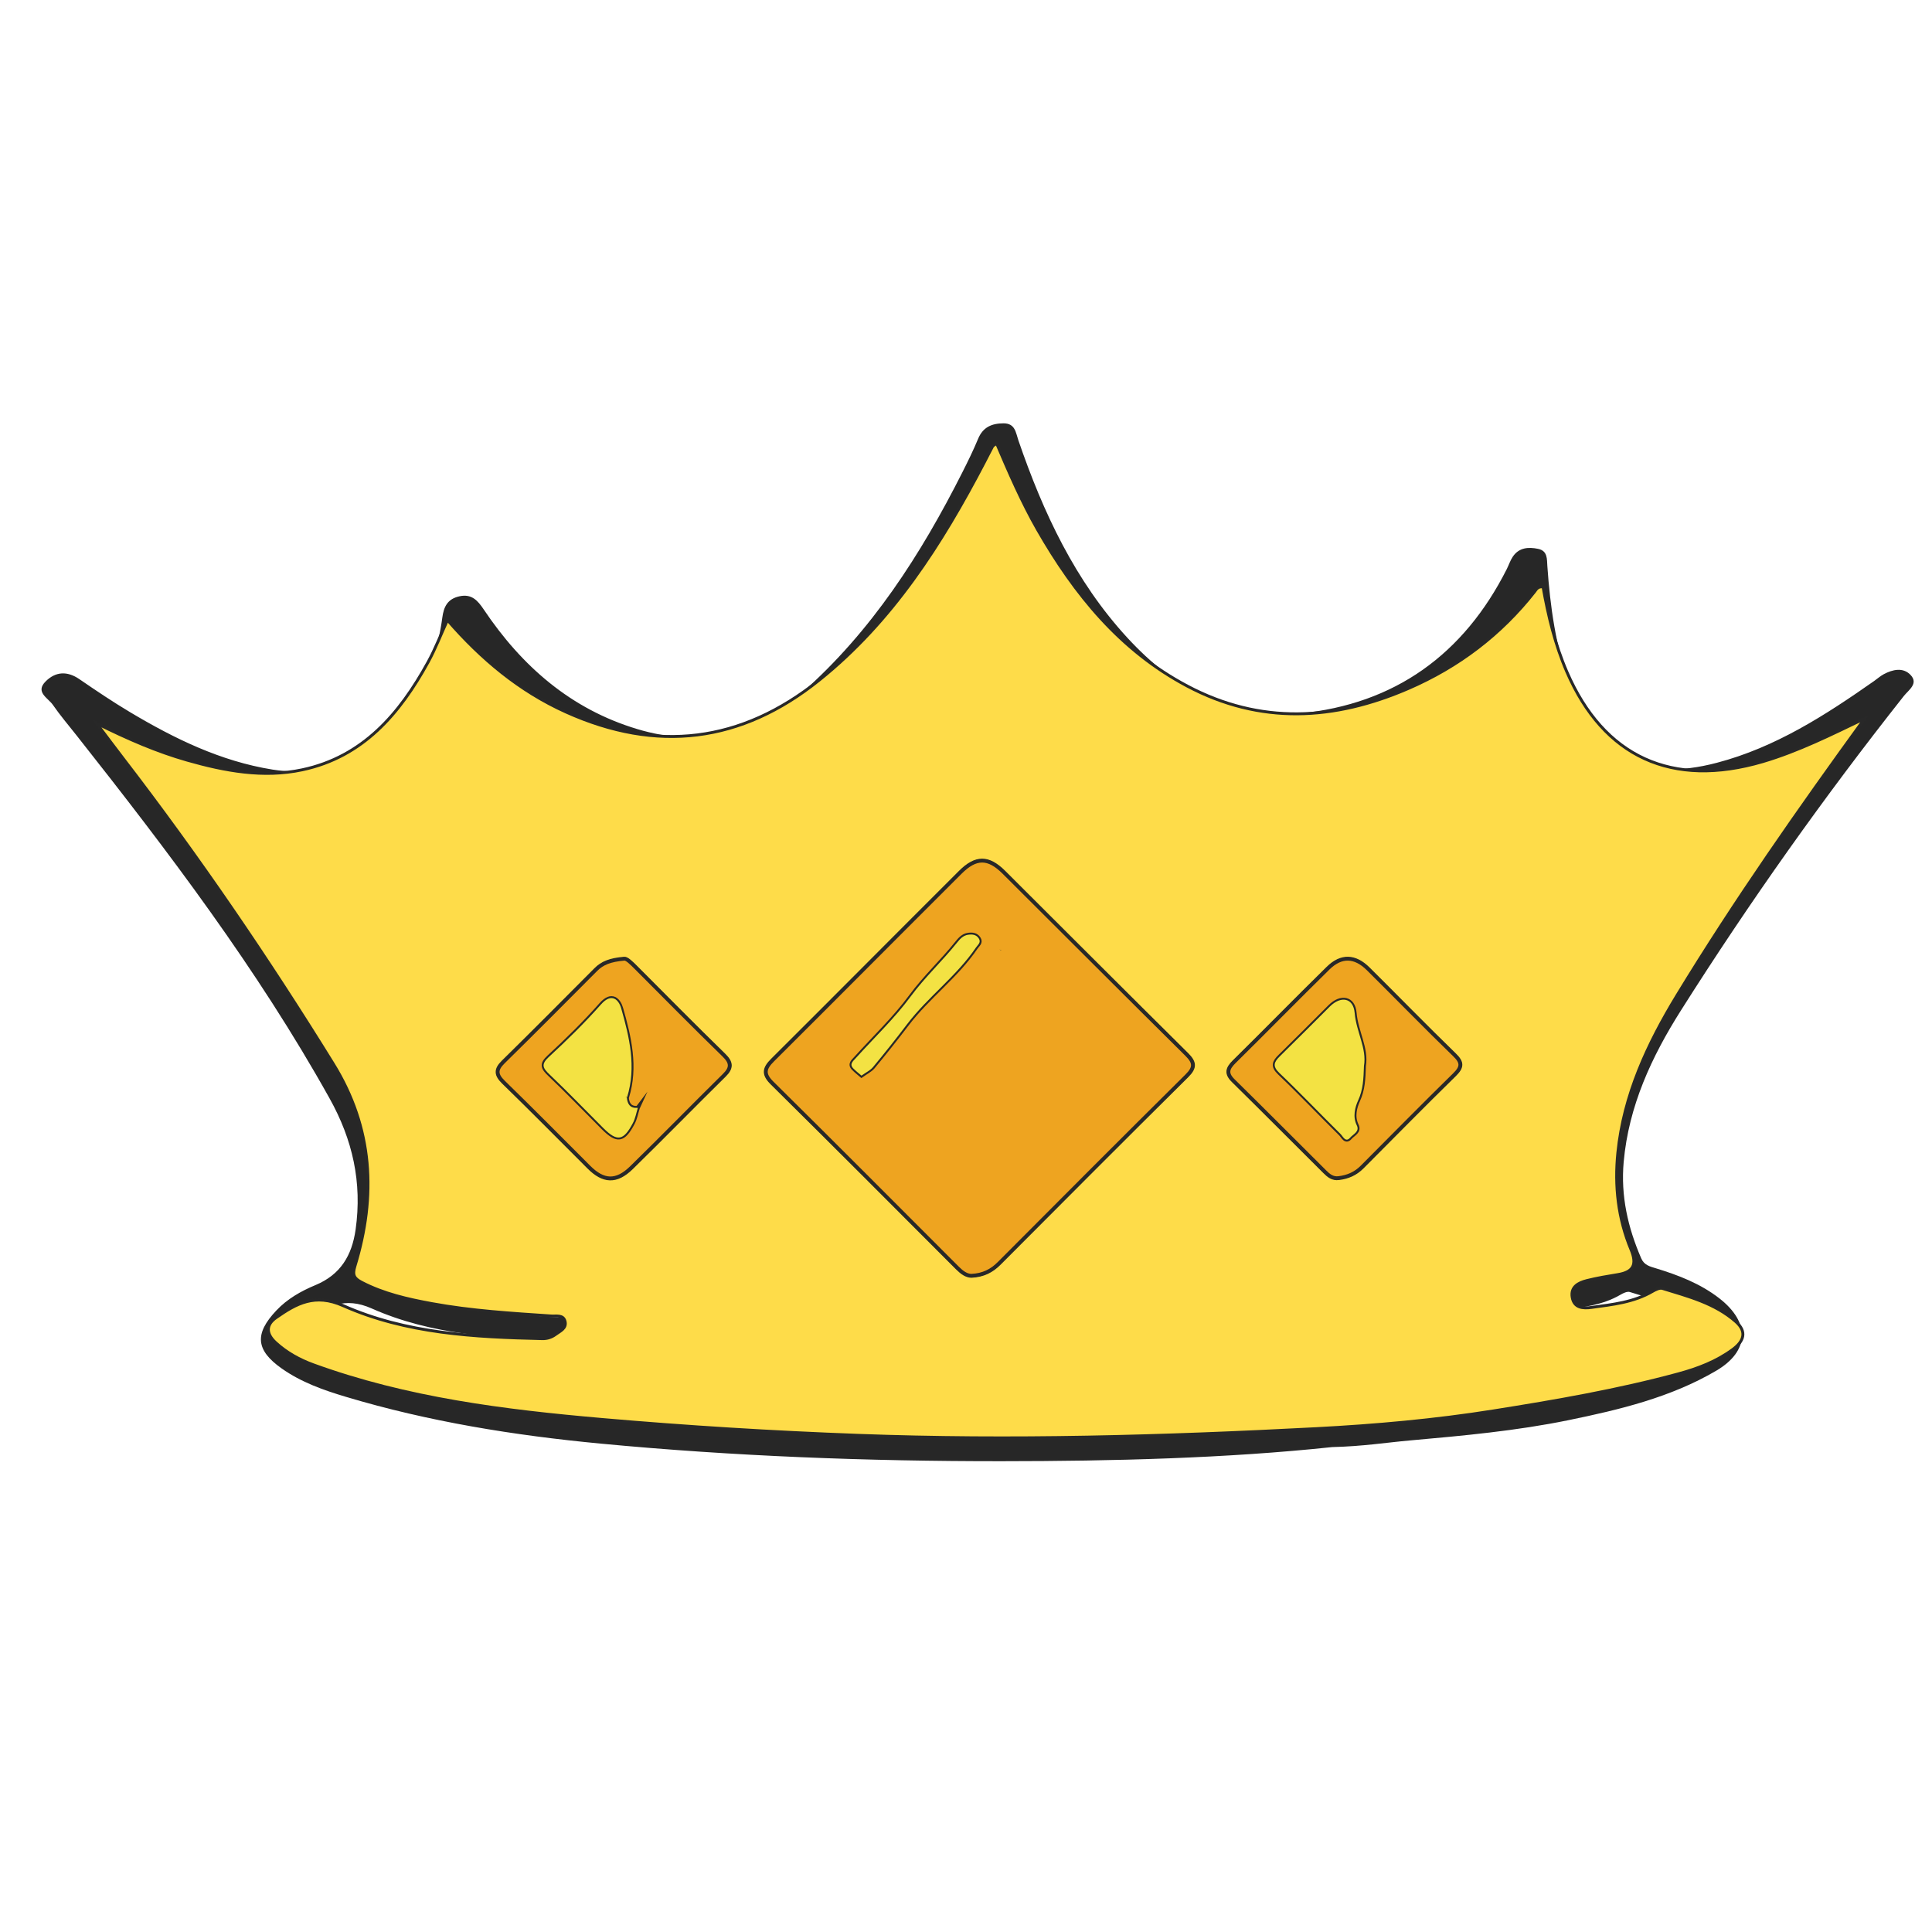 <?xml version="1.0" encoding="utf-8"?>
<!-- Generator: Adobe Illustrator 15.0.0, SVG Export Plug-In . SVG Version: 6.00 Build 0)  -->
<!DOCTYPE svg PUBLIC "-//W3C//DTD SVG 1.1//EN" "http://www.w3.org/Graphics/SVG/1.1/DTD/svg11.dtd">
<svg version="1.1" id="Layer_1" xmlns="http://www.w3.org/2000/svg" xmlns:xlink="http://www.w3.org/1999/xlink" x="0px" y="0px"
	 width="500px" height="500px" viewBox="0 0 500 500" enable-background="new 0 0 500 500" xml:space="preserve">
<g id="crown">
	<g>
		<path fill="#272727" d="M344.766,374.504c-27.377,2.904-56.481,3.639-85.605,3.654c-34.667,0.02-69.281-1.277-103.791-4.559
			c-22.264-2.117-44.347-5.654-65.84-12.098c-5.807-1.73-11.573-3.773-16.613-7.33c-6.749-4.754-7.102-8.988-1.396-15.021
			c2.862-3.031,6.386-5.018,10.168-6.59c6.408-2.684,9.388-7.59,10.345-14.371c1.716-12.16-0.769-23.223-6.734-33.914
			c-18.685-33.523-41.786-63.943-65.488-93.956c-2.07-2.626-4.248-5.179-6.145-7.923c-1.234-1.774-4.655-3.271-1.833-6.069
			c2.548-2.535,5.553-2.717,8.681-0.582c4.313,2.953,8.655,5.889,13.142,8.562c11.506,6.86,23.454,12.704,36.875,14.861
			c16.707,2.68,29.494-7.21,36.132-17.725c4.163-6.591,6.791-13.794,7.792-21.517c0.378-2.94,1.382-4.923,4.431-5.601
			c3.143-0.696,4.714,1.034,6.305,3.406c9.831,14.656,22.514,25.777,39.721,30.95c15.886,4.78,30.147,1.611,42.579-9.345
			c18.087-15.946,30.821-35.827,41.577-57.119c1.438-2.845,2.846-5.716,4.066-8.66c1.25-3.019,3.537-3.985,6.57-3.999
			c3.043-0.007,3.17,2.414,3.862,4.433c6.423,18.678,14.665,36.371,28.224,51.092c11.997,13.03,26.465,21.318,44.639,19.548
			c24.572-2.408,42.402-15.302,53.539-37.386c0.511-1.036,0.877-2.162,1.506-3.123c1.603-2.434,4.063-2.602,6.592-2.078
			c2.48,0.521,2.26,2.614,2.388,4.509c0.732,10.461,2.173,20.787,5.735,30.739c6.703,18.78,18.859,25.187,38.154,20.109
			c15.164-3.984,28.055-12.31,40.673-21.154c0.835-0.586,1.602-1.285,2.481-1.757c2.325-1.243,5.001-1.833,6.917,0.146
			c2.193,2.261-0.476,3.936-1.698,5.479c-20.664,26.128-39.914,53.273-57.719,81.421c-7.563,11.961-13.488,24.672-14.791,39.145
			c-0.789,8.826,1.081,16.998,4.54,24.984c0.763,1.748,2.196,2.082,3.753,2.557c5.857,1.787,11.528,3.959,16.445,7.773
			c8.023,6.225,7.906,13.643-0.805,18.752c-11.785,6.916-24.967,10.068-38.188,12.783c-13.519,2.773-27.24,4.021-40.976,5.248
			C358.795,373.328,352.633,374.322,344.766,374.504z M471.728,193.707c-8.253,3.963-16.388,8.036-25.153,10.625
			c-22.367,6.587-39.252-1.082-48.378-22.165c-2.913-6.737-4.628-13.875-5.872-20.959c-1.332-0.148-1.663,0.644-2.07,1.165
			c-8.347,10.635-18.83,18.562-31.175,23.908c-18.235,7.901-36.509,8.999-54.597-0.609c-16.536-8.788-27.771-22.648-36.881-38.549
			c-3.901-6.825-7.021-14.033-10.149-21.345c-0.567,0.431-0.881,0.552-1.003,0.784c-0.691,1.273-1.32,2.583-1.996,3.869
			c-10.586,20.237-22.699,39.302-40.822,53.835c-19.222,15.409-40.039,17.942-62.459,7.828c-11.48-5.173-20.88-13.055-29.258-22.688
			c-1.637,3.592-2.979,7.098-4.766,10.362c-7.004,12.757-16.075,23.416-31.085,26.601c-9.571,2.036-19.123,0.26-28.43-2.401
			c-7.347-2.1-14.366-5.113-22.296-9.056c2.687,3.567,4.563,6.104,6.488,8.601c18.639,24.223,35.829,49.435,51.896,75.431
			c9.824,15.871,10.649,32.537,5.366,49.887c-0.685,2.242-0.22,3.064,1.604,4.012c5.465,2.854,11.402,4.186,17.366,5.281
			c9.746,1.785,19.634,2.383,29.499,3.053c1.202,0.084,2.943-0.381,3.371,1.287c0.468,1.775-1.218,2.434-2.353,3.27
			c-0.966,0.717-2.04,1.064-3.266,1.037c-16.776-0.387-33.622-1.25-49.126-8.146c-7-3.109-11.565-0.527-16.553,2.943
			c-2.511,1.75-2.535,3.953-0.133,6.164c2.727,2.508,5.925,4.254,9.316,5.484c23.014,8.391,47.086,11.396,71.297,13.508
			c21.019,1.826,42.075,3.121,63.169,3.906c37.726,1.385,75.419,0.326,113.08-1.65c14.581-0.771,29.22-2.07,43.731-4.377
			c15.354-2.436,30.644-5.074,45.65-9.145c4.78-1.299,9.422-3.066,13.445-6.041c2.566-1.908,3.654-4.264,0.712-6.854
			c-5.196-4.564-11.735-6.227-18.104-8.189c-0.681-0.213-1.71,0.293-2.424,0.709c-4.661,2.732-9.896,3.262-15.076,3.975
			c-2.121,0.285-4.308,0.156-4.763-2.486c-0.447-2.594,1.538-3.607,3.599-4.125c2.53-0.643,5.121-1.068,7.707-1.494
			c3.848-0.631,4.734-2.514,3.211-6.152c-3.191-7.662-4.098-15.703-3.258-23.963c1.452-14.232,7.328-26.836,14.633-38.816
			C439.73,238.548,455.502,216.044,471.728,193.707z"/>
		<g>
			<path fill="#FEDC49" stroke="#282828" stroke-width="0.75" stroke-miterlimit="10" d="M482.586,185.948
				c-17.008,23.426-33.553,47.013-48.555,71.634c-7.65,12.564-13.813,25.773-15.331,40.703c-0.88,8.66,0.054,17.082,3.412,25.119
				c1.59,3.818,0.667,5.789-3.372,6.453c-2.708,0.443-5.418,0.893-8.076,1.561c-2.162,0.543-4.242,1.613-3.779,4.33
				c0.479,2.771,2.785,2.914,5.002,2.613c5.42-0.75,10.916-1.303,15.799-4.17c0.756-0.443,1.84-0.965,2.55-0.75
				c6.674,2.061,13.537,3.805,18.981,8.586c3.076,2.713,1.939,5.193-0.752,7.188c-4.216,3.125-9.074,4.975-14.101,6.338
				c-15.735,4.268-31.761,7.037-47.86,9.592c-15.218,2.418-30.561,3.787-45.863,4.59c-39.484,2.07-79.008,3.182-118.565,1.727
				c-22.114-0.813-44.189-2.178-66.228-4.098c-25.395-2.209-50.622-5.357-74.762-14.154c-3.548-1.295-6.899-3.117-9.766-5.754
				c-2.522-2.318-2.499-4.633,0.145-6.465c5.225-3.637,10.011-6.348,17.35-3.084c16.261,7.225,33.925,8.135,51.516,8.533
				c1.28,0.033,2.418-0.336,3.421-1.078c1.188-0.885,2.957-1.568,2.473-3.43c-0.462-1.746-2.274-1.271-3.536-1.354
				c-10.352-0.701-20.713-1.328-30.936-3.203c-6.258-1.15-12.478-2.545-18.211-5.535c-1.901-0.998-2.395-1.854-1.679-4.203
				c5.545-18.188,4.667-35.674-5.622-52.316c-16.856-27.258-34.881-53.687-54.422-79.088c-2.017-2.615-3.987-5.275-6.806-9.018
				c8.317,4.132,15.676,7.292,23.38,9.497c9.76,2.789,19.77,4.65,29.815,2.516c15.744-3.342,25.248-14.515,32.593-27.894
				c1.877-3.421,3.286-7.092,4.999-10.864c8.775,10.103,18.637,18.365,30.673,23.792c23.509,10.603,45.342,7.95,65.491-8.211
				c19-15.226,31.712-35.225,42.796-56.444c0.711-1.345,1.377-2.718,2.102-4.054c0.128-0.24,0.46-0.371,1.05-0.824
				c3.276,7.662,6.548,15.226,10.642,22.384c9.562,16.672,21.342,31.209,38.674,40.419c18.957,10.073,38.123,8.921,57.25,0.639
				c12.949-5.607,23.937-13.912,32.689-25.072c0.422-0.545,0.771-1.372,2.172-1.219c1.312,7.433,3.098,14.909,6.152,21.977
				c9.563,22.105,27.27,30.144,50.727,23.241C465.408,194.378,473.926,190.104,482.586,185.948z M251.389,330.182
				c3.08-0.146,5.287-1.293,7.205-3.227c16.156-16.215,32.299-32.422,48.562-48.521c2.198-2.178,2.037-3.492-0.05-5.563
				c-15.818-15.656-31.531-31.417-47.301-47.125c-4.025-4.004-7.223-4.055-11.311,0.033c-16.197,16.157-32.3,32.403-48.524,48.543
				c-2.152,2.143-2.542,3.602-0.16,5.967c16.081,15.893,32.025,31.896,47.986,47.895
				C248.924,329.314,250.101,330.16,251.389,330.182z M346.463,304.895c2.327-0.264,4.371-1.166,6.051-2.857
				c7.961-7.99,15.863-16.02,23.912-23.908c1.97-1.939,2.072-3.131,0.016-5.125c-7.563-7.332-14.895-14.871-22.362-22.278
				c-3.415-3.393-6.95-3.529-10.373-0.17c-8.168,8.019-16.161,16.2-24.315,24.235c-1.734,1.715-2.139,3-0.232,4.887
				c7.946,7.805,15.791,15.709,23.682,23.566C343.818,304.215,344.879,305.113,346.463,304.895z M161.566,248.11
				c-3.638,0.302-5.681,1.116-7.389,2.835c-7.956,7.994-15.905,16.006-23.953,23.912c-1.983,1.957-1.887,3.293,0.094,5.225
				c7.441,7.242,14.733,14.623,22.079,21.971c3.762,3.77,7.104,3.975,11.017,0.152c8.083-7.895,15.963-15.982,24.012-23.908
				c1.996-1.961,1.881-3.313-0.123-5.268c-7.65-7.447-15.15-15.055-22.688-22.617C163.401,249.196,162.204,248.021,161.566,248.11z"
				/>
			<g>
				<path fill="#EEA420" stroke="#282828" stroke-miterlimit="10" d="M251.389,330.182c-1.288-0.021-2.458-0.867-3.591-2.002
					c-15.961-15.994-31.905-32-47.986-47.893c-2.387-2.365-1.992-3.828,0.16-5.971c16.218-16.137,32.327-32.386,48.524-48.539
					c4.089-4.089,7.284-4.041,11.31-0.034c15.771,15.709,31.482,31.465,47.302,47.125c2.087,2.072,2.243,3.389,0.043,5.564
					c-16.255,16.102-32.397,32.305-48.556,48.518C256.676,328.891,254.463,330.035,251.389,330.182z M222.946,278.369
					c1.116-0.805,2.281-1.348,3.021-2.232c3.006-3.625,5.938-7.32,8.789-11.063c5.397-7.104,12.779-12.414,17.817-19.844
					c0.508-0.753,1.382-1.29,0.763-2.309c-0.645-1.054-1.703-1.172-2.814-1.003c-1.318,0.197-2.15,1.171-2.889,2.099
					c-3.792,4.745-8.259,8.863-11.9,13.807c-4.221,5.74-9.486,10.727-14.283,16.047c-0.69,0.768-1.711,1.527-0.58,2.668
					C221.486,277.168,222.179,277.703,222.946,278.369z"/>
				<path fill="#EEA420" stroke="#282828" stroke-miterlimit="10" d="M346.463,304.895c-1.584,0.223-2.645-0.676-3.619-1.656
					c-7.893-7.85-15.734-15.754-23.681-23.563c-1.911-1.881-1.503-3.17,0.231-4.887c8.148-8.033,16.148-16.219,24.316-24.234
					c3.416-3.359,6.945-3.223,10.373,0.171c7.469,7.407,14.799,14.946,22.355,22.278c2.058,1.99,1.961,3.186-0.01,5.125
					c-8.055,7.889-15.957,15.924-23.918,23.908C350.834,303.727,348.786,304.627,346.463,304.895z M352.994,275.852
					c0.773-4.477-2-8.855-2.406-13.695c-0.332-3.947-3.58-4.488-6.408-1.67c-4.305,4.297-8.598,8.611-12.941,12.873
					c-1.48,1.461-2.018,2.535-0.128,4.338c5.399,5.145,10.539,10.561,15.847,15.807c0.604,0.6,1.291,2.291,2.458,0.918
					c0.745-0.879,2.525-1.563,1.73-3.17c-1.138-2.279-0.443-4.75,0.35-6.482C352.785,281.957,352.883,279.205,352.994,275.852z"/>
				<path fill="#EEA420" stroke="#282828" stroke-miterlimit="10" d="M161.566,248.11c0.638-0.09,1.835,1.085,3.049,2.302
					c7.543,7.562,15.043,15.169,22.693,22.617c1.998,1.949,2.113,3.307,0.117,5.268c-8.049,7.93-15.929,16.014-24.012,23.908
					c-3.907,3.824-7.254,3.617-11.017-0.154c-7.346-7.344-14.638-14.727-22.079-21.969c-1.981-1.932-2.077-3.271-0.094-5.227
					c8.048-7.908,15.997-15.918,23.953-23.91C155.885,249.227,157.927,248.413,161.566,248.11z M162.293,283.965
					c2.426-7.854,0.612-15.5-1.527-23.004c-0.609-2.156-2.423-4.191-5.228-1.016c-4.223,4.775-8.801,9.262-13.494,13.592
					c-2.12,1.953-1.522,2.9,0.21,4.559c4.719,4.488,9.228,9.188,13.838,13.795c3.635,3.631,5.26,3.4,7.706-1.264
					c0.627-1.184,0.861-2.572,1.265-3.865c0.055-0.107,0.098-0.213,0.147-0.32c-0.067,0.088-0.127,0.178-0.2,0.266
					c-1.925,0.146-2.639-0.967-2.777-2.676L162.293,283.965z"/>
				<path fill="#F3E243" d="M222.946,278.369c-0.768-0.664-1.461-1.203-2.077-1.826c-1.131-1.145-0.111-1.902,0.58-2.672
					c4.797-5.322,10.062-10.307,14.283-16.047c3.647-4.943,8.108-9.063,11.9-13.808c0.739-0.927,1.57-1.902,2.889-2.099
					c1.111-0.171,2.171-0.054,2.814,1.003c0.613,1.021-0.261,1.556-0.763,2.309c-5.038,7.431-12.42,12.735-17.824,19.845
					c-2.844,3.744-5.782,7.436-8.788,11.063C225.221,277.027,224.063,277.561,222.946,278.369z"/>
				<path fill="#F3E243" d="M352.994,275.852c-0.117,3.357-0.209,6.105-1.5,8.914c-0.793,1.736-1.486,4.201-0.349,6.482
					c0.794,1.607-0.98,2.291-1.726,3.17c-1.174,1.373-1.859-0.318-2.465-0.918c-5.308-5.242-10.447-10.662-15.847-15.809
					c-1.894-1.803-1.353-2.871,0.133-4.338c4.347-4.26,8.633-8.574,12.937-12.871c2.834-2.816,6.078-2.277,6.41,1.668
					C350.994,266.994,353.774,271.375,352.994,275.852z"/>
				<path fill="#F3E243" d="M165.057,286.764c-0.404,1.295-0.633,2.686-1.259,3.867c-2.451,4.66-4.071,4.895-7.706,1.264
					c-4.611-4.605-9.125-9.305-13.838-13.797c-1.737-1.654-2.334-2.602-0.209-4.559c4.687-4.328,9.276-8.813,13.488-13.59
					c2.811-3.178,4.619-1.143,5.234,1.014c2.139,7.508,3.954,15.15,1.527,23.006c-0.141-0.061-0.292-0.115-0.428-0.168
					c0.123,0.074,0.245,0.16,0.362,0.238c0.144,1.705,0.852,2.822,2.783,2.674L165.057,286.764z"/>
			</g>
		</g>
		<path fill="#F3E243" d="M258.786,245.95c0.073-0.09,0.14-0.184,0.2-0.267c-0.051,0.101-0.1,0.207-0.154,0.315L258.786,245.95z"/>
		<path fill="#1C1C1A" d="M259.04,245.966c-0.122-0.08-0.251-0.161-0.375-0.24c0.147,0.055,0.296,0.117,0.435,0.166L259.04,245.966z
			"/>
	</g>
</g>
</svg>
